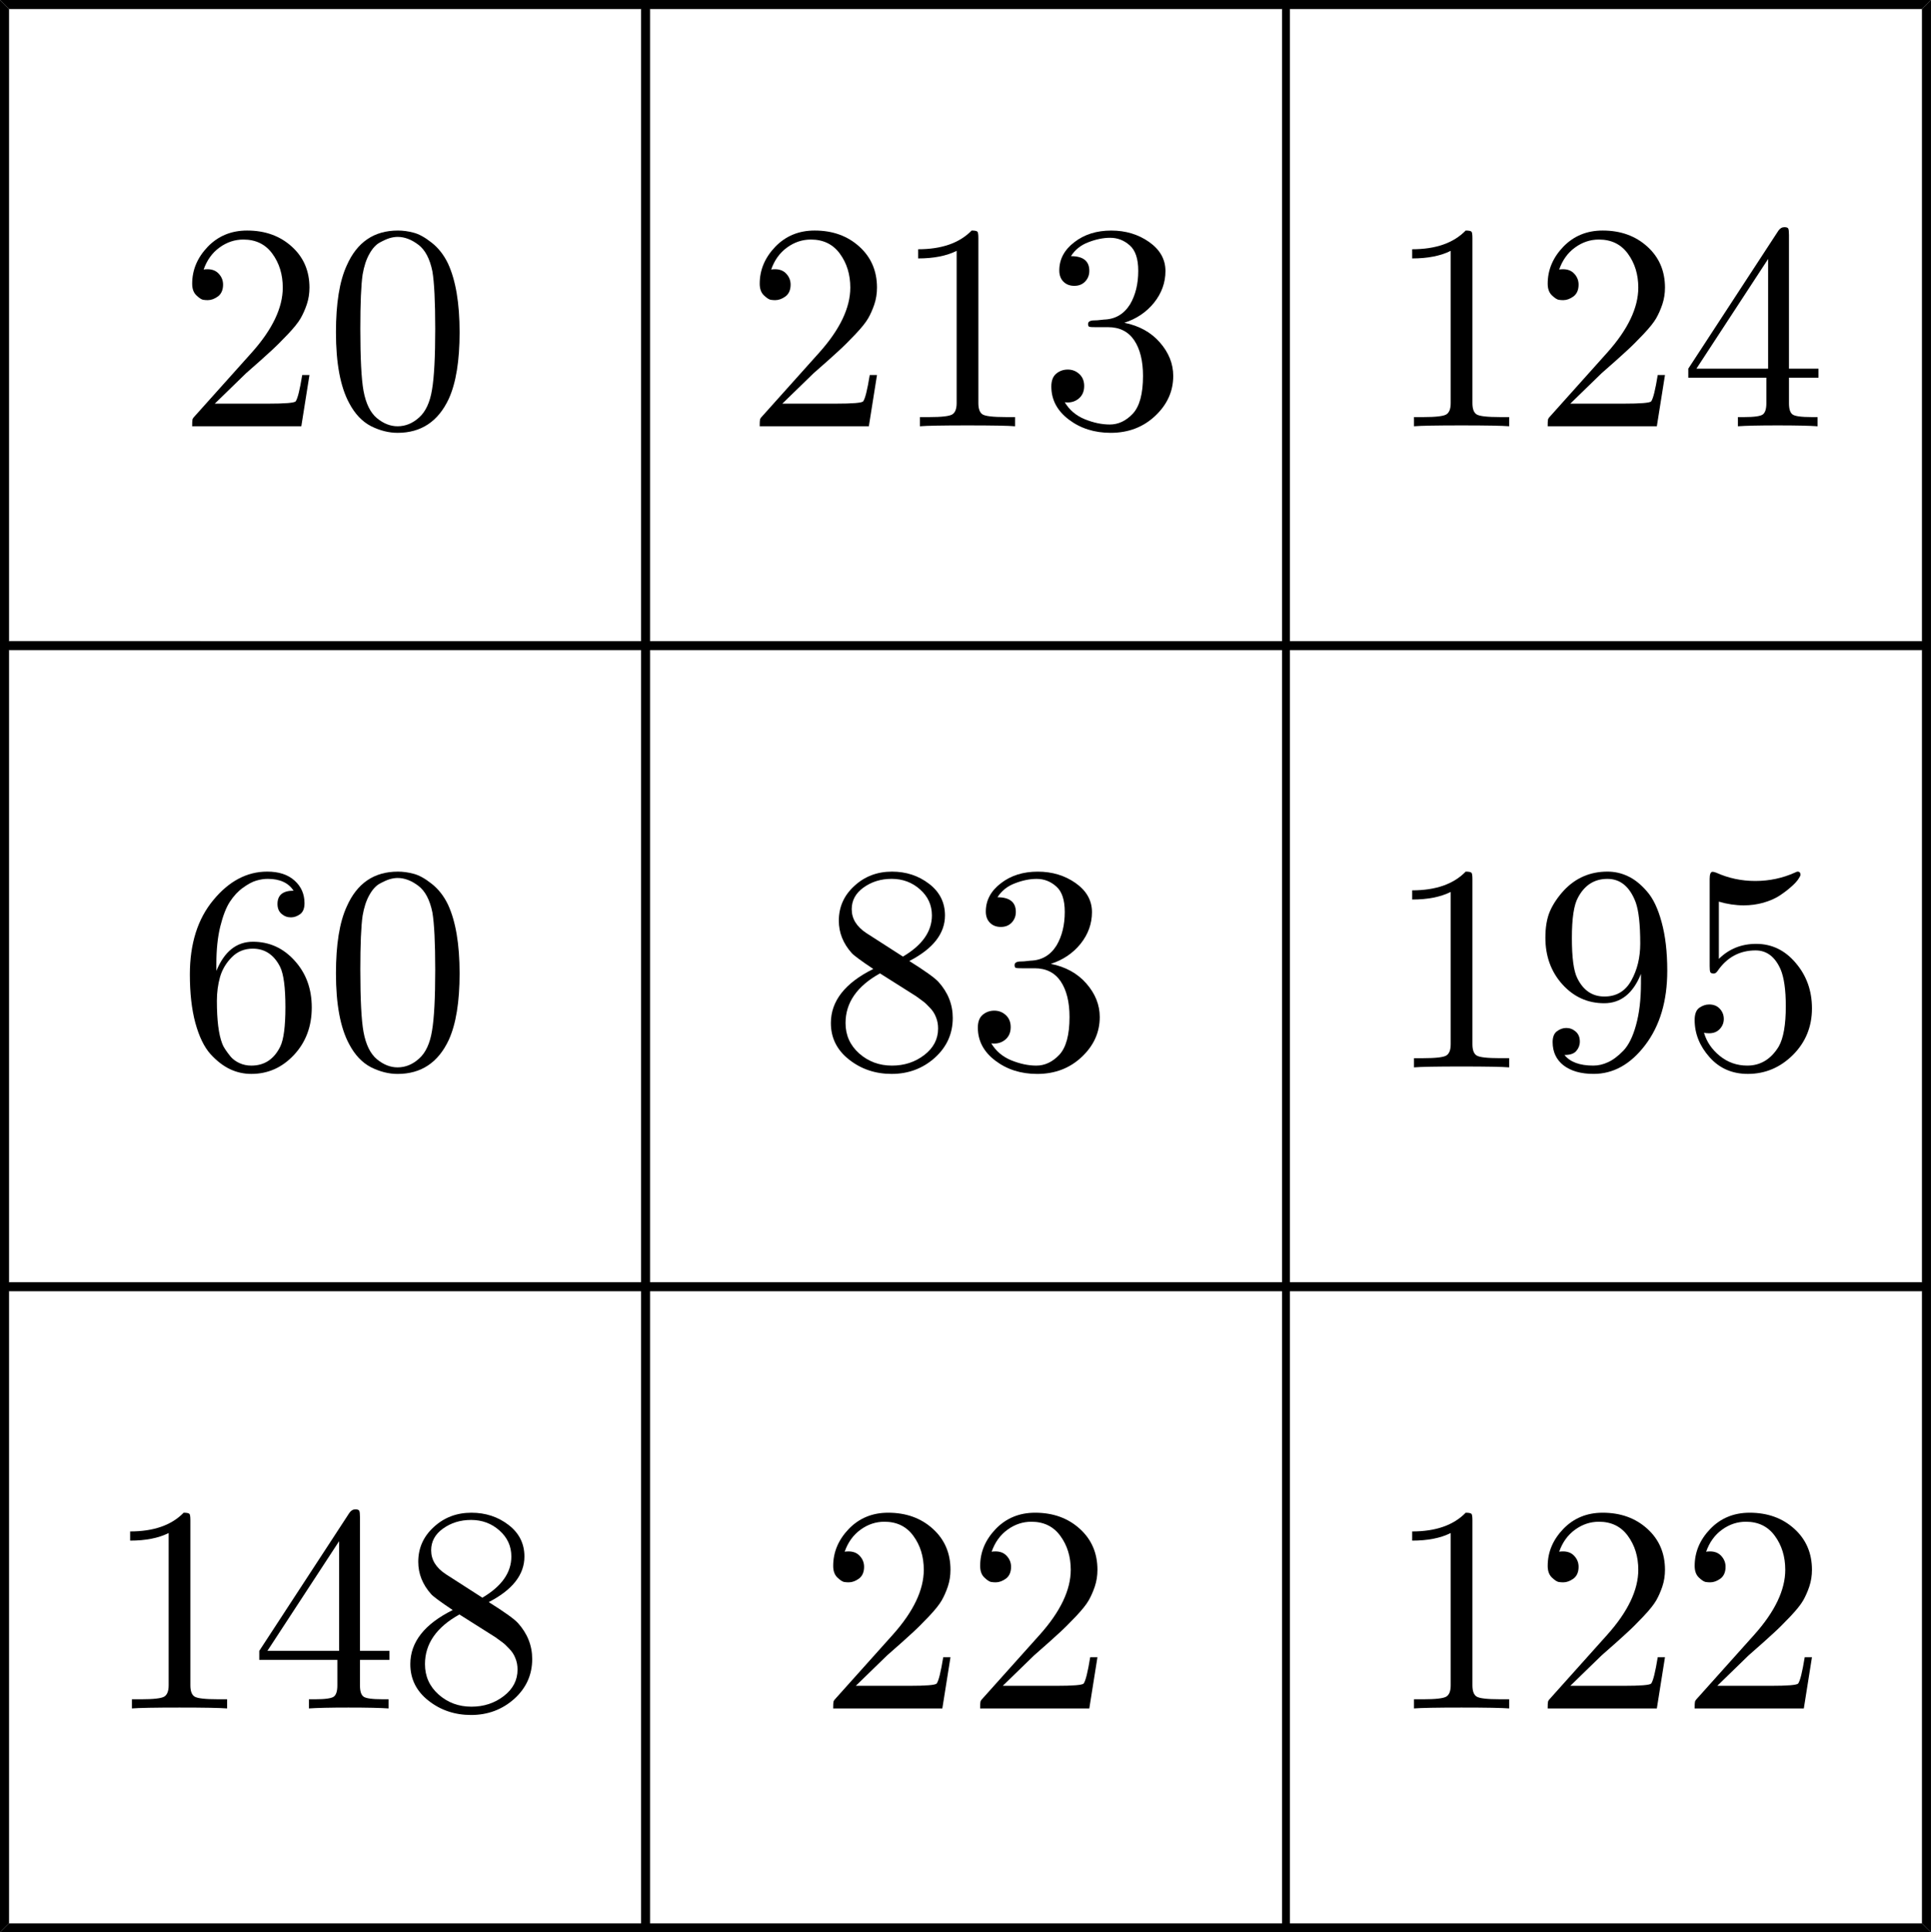 <?xml version="1.0" encoding="UTF-8" standalone="no"?>
<svg
   xmlns:dc="http://purl.org/dc/elements/1.1/"
   xmlns:cc="http://creativecommons.org/ns#"
   xmlns:rdf="http://www.w3.org/1999/02/22-rdf-syntax-ns#"
   xmlns:svg="http://www.w3.org/2000/svg"
   xmlns="http://www.w3.org/2000/svg"
   xmlns:xlink="http://www.w3.org/1999/xlink"
   xmlns:sodipodi="http://sodipodi.sourceforge.net/DTD/sodipodi-0.dtd"
   xmlns:inkscape="http://www.inkscape.org/namespaces/inkscape"
   width="170.801pt"
   height="170.898pt"
   viewBox="0 0 170.801 170.898"
   version="1.2"
   id="svg524"
   sodipodi:docname="grid1.svg"
   inkscape:version="0.92.5 (0.92.5+68)">
  <sodipodi:namedview
     pagecolor="#ffffff"
     bordercolor="#666666"
     borderopacity="1"
     objecttolerance="10"
     gridtolerance="10"
     guidetolerance="10"
     inkscape:pageopacity="0"
     inkscape:pageshadow="2"
     inkscape:window-width="1375"
     inkscape:window-height="876"
     id="namedview526"
     showgrid="false"
     fit-margin-top="0"
     fit-margin-left="0"
     fit-margin-right="0"
     fit-margin-bottom="0"
     inkscape:zoom="0.69507576"
     inkscape:cx="299.84237"
     inkscape:cy="-203.99554"
     inkscape:window-x="65"
     inkscape:window-y="204"
     inkscape:window-maximized="1"
     inkscape:current-layer="surface14968" />
  <defs
     id="defs393">
    <g
       id="g391">
      <symbol
         overflow="visible"
         id="glyph0-0"
         style="overflow:visible">
        <path
           style="stroke:none"
           d="m 0.328,0 v -6.672 h 2.656 V 0 Z m 0.344,-0.328 H 2.656 v -6 H 0.672 Z m 0,0"
           id="path331"
           inkscape:connector-curvature="0" />
      </symbol>
      <symbol
         overflow="visible"
         id="glyph0-1"
         style="overflow:visible">
        <path
           style="stroke:none"
           d="m 6.219,-1.906 c 0,0.293 -0.059,0.562 -0.172,0.812 -0.117,0.242 -0.293,0.449 -0.531,0.625 -0.23,0.18 -0.523,0.32 -0.875,0.422 C 4.285,0.047 3.863,0.094 3.375,0.094 c -0.867,0 -1.539,-0.145 -2.016,-0.438 -0.469,-0.301 -0.773,-0.738 -0.906,-1.312 l 0.906,-0.172 c 0.039,0.18 0.109,0.34 0.203,0.484 0.094,0.148 0.219,0.273 0.375,0.375 0.164,0.105 0.367,0.188 0.609,0.25 0.238,0.062 0.523,0.094 0.859,0.094 0.27,0 0.52,-0.02 0.75,-0.062 0.238,-0.051 0.441,-0.125 0.609,-0.219 0.164,-0.102 0.289,-0.234 0.375,-0.391 0.094,-0.156 0.141,-0.336 0.141,-0.547 0,-0.227 -0.055,-0.41 -0.156,-0.547 C 5.031,-2.535 4.891,-2.648 4.703,-2.734 4.516,-2.828 4.289,-2.906 4.031,-2.969 3.781,-3.031 3.5,-3.098 3.188,-3.172 2.988,-3.211 2.789,-3.258 2.594,-3.312 2.406,-3.363 2.223,-3.422 2.047,-3.484 c -0.18,-0.07 -0.344,-0.156 -0.5,-0.25 -0.156,-0.094 -0.293,-0.207 -0.406,-0.344 C 1.023,-4.211 0.938,-4.363 0.875,-4.531 0.812,-4.707 0.781,-4.91 0.781,-5.141 c 0,-0.32 0.062,-0.598 0.188,-0.828 C 1.102,-6.207 1.285,-6.398 1.516,-6.547 1.754,-6.703 2.031,-6.812 2.344,-6.875 c 0.32,-0.07 0.672,-0.109 1.047,-0.109 0.426,0 0.789,0.039 1.094,0.109 0.301,0.062 0.555,0.164 0.766,0.297 0.207,0.137 0.375,0.305 0.5,0.5 0.125,0.188 0.223,0.414 0.297,0.672 L 5.125,-5.234 C 5.082,-5.398 5.02,-5.547 4.938,-5.672 4.852,-5.805 4.738,-5.914 4.594,-6 4.457,-6.094 4.285,-6.16 4.078,-6.203 3.879,-6.254 3.645,-6.281 3.375,-6.281 c -0.312,0 -0.578,0.031 -0.797,0.094 -0.219,0.055 -0.398,0.133 -0.531,0.234 -0.125,0.094 -0.219,0.211 -0.281,0.344 -0.055,0.125 -0.078,0.266 -0.078,0.422 0,0.199 0.051,0.367 0.156,0.5 0.102,0.137 0.238,0.25 0.406,0.344 0.176,0.086 0.379,0.156 0.609,0.219 0.238,0.055 0.488,0.109 0.75,0.172 0.207,0.043 0.414,0.09 0.625,0.141 0.207,0.055 0.406,0.117 0.594,0.188 0.195,0.062 0.379,0.141 0.547,0.234 0.164,0.094 0.312,0.215 0.438,0.359 0.125,0.137 0.223,0.297 0.297,0.484 0.07,0.18 0.109,0.391 0.109,0.641 z m 0,0"
           id="path334"
           inkscape:connector-curvature="0" />
      </symbol>
      <symbol
         overflow="visible"
         id="glyph0-2"
         style="overflow:visible">
        <path
           style="stroke:none"
           d="m 1.547,-4.375 c 0.094,-0.188 0.195,-0.344 0.312,-0.469 0.113,-0.125 0.238,-0.223 0.375,-0.297 C 2.379,-5.223 2.531,-5.281 2.688,-5.312 2.852,-5.352 3.035,-5.375 3.234,-5.375 c 0.344,0 0.617,0.047 0.828,0.141 0.219,0.086 0.391,0.211 0.516,0.375 0.125,0.168 0.207,0.367 0.25,0.594 0.051,0.219 0.078,0.469 0.078,0.75 V 0 h -0.875 v -3.344 c 0,-0.227 -0.016,-0.426 -0.047,-0.594 C 3.961,-4.102 3.91,-4.242 3.828,-4.359 3.754,-4.473 3.645,-4.555 3.5,-4.609 c -0.148,-0.062 -0.336,-0.094 -0.562,-0.094 -0.211,0 -0.398,0.039 -0.562,0.109 -0.168,0.074 -0.312,0.184 -0.438,0.328 -0.117,0.137 -0.203,0.305 -0.266,0.5 -0.062,0.188 -0.094,0.406 -0.094,0.656 V 0 H 0.688 v -7.25 h 0.891 v 1.891 c 0,0.105 -0.008,0.215 -0.016,0.328 0,0.105 -0.008,0.203 -0.016,0.297 0,0.086 -0.008,0.156 -0.016,0.219 0,0.062 0,0.109 0,0.141 z m 0,0"
           id="path337"
           inkscape:connector-curvature="0" />
      </symbol>
      <symbol
         overflow="visible"
         id="glyph0-3"
         style="overflow:visible">
        <path
           style="stroke:none"
           d="m 1.344,-2.453 c 0,0.273 0.023,0.527 0.078,0.766 0.062,0.23 0.148,0.43 0.266,0.594 0.125,0.168 0.281,0.297 0.469,0.391 0.188,0.094 0.41,0.141 0.672,0.141 0.375,0 0.676,-0.07 0.906,-0.219 0.227,-0.156 0.383,-0.352 0.469,-0.594 l 0.766,0.219 c -0.055,0.148 -0.133,0.297 -0.234,0.453 -0.094,0.148 -0.227,0.281 -0.391,0.406 -0.168,0.117 -0.375,0.211 -0.625,0.281 -0.25,0.07 -0.547,0.109 -0.891,0.109 -0.781,0 -1.383,-0.227 -1.797,-0.688 C 0.625,-1.062 0.422,-1.754 0.422,-2.672 c 0,-0.5 0.062,-0.922 0.188,-1.266 0.125,-0.344 0.289,-0.617 0.5,-0.828 0.219,-0.219 0.469,-0.375 0.75,-0.469 C 2.148,-5.328 2.457,-5.375 2.781,-5.375 c 0.445,0 0.816,0.074 1.109,0.219 0.301,0.137 0.539,0.336 0.719,0.594 0.188,0.25 0.316,0.547 0.391,0.891 0.082,0.336 0.125,0.699 0.125,1.094 v 0.125 z M 4.203,-3.125 C 4.16,-3.688 4.02,-4.094 3.781,-4.344 c -0.23,-0.258 -0.562,-0.391 -1,-0.391 -0.156,0 -0.312,0.027 -0.469,0.078 -0.156,0.043 -0.309,0.125 -0.453,0.25 -0.137,0.117 -0.25,0.277 -0.344,0.484 -0.094,0.211 -0.148,0.477 -0.156,0.797 z m 0,0"
           id="path340"
           inkscape:connector-curvature="0" />
      </symbol>
      <symbol
         overflow="visible"
         id="glyph0-4"
         style="overflow:visible">
        <path
           style="stroke:none"
           d="M 2.703,-0.047 C 2.566,-0.004 2.43,0.023 2.297,0.047 2.16,0.066 2,0.078 1.812,0.078 1.113,0.078 0.766,-0.32 0.766,-1.125 V -4.641 H 0.156 V -5.281 H 0.797 L 1.062,-6.469 h 0.578 v 1.188 H 2.625 v 0.641 H 1.641 V -1.312 c 0,0.262 0.039,0.445 0.125,0.547 0.082,0.094 0.227,0.141 0.438,0.141 0.082,0 0.16,-0.004 0.234,-0.016 0.082,-0.008 0.172,-0.023 0.266,-0.047 z m 0,0"
           id="path343"
           inkscape:connector-curvature="0" />
      </symbol>
      <symbol
         overflow="visible"
         id="glyph0-5"
         style="overflow:visible">
        <path
           style="stroke:none"
           d="m 0.766,0 v -0.75 h 1.75 V -6.047 L 0.969,-4.938 V -5.766 L 2.594,-6.875 h 0.812 V -0.75 H 5.078 V 0 Z m 0,0"
           id="path346"
           inkscape:connector-curvature="0" />
      </symbol>
      <symbol
         overflow="visible"
         id="glyph0-6"
         style="overflow:visible">
        <path
           style="stroke:none"
           d="m 6.141,-4.812 c 0,0.305 -0.055,0.586 -0.156,0.844 -0.094,0.262 -0.242,0.484 -0.438,0.672 -0.199,0.188 -0.449,0.34 -0.75,0.453 C 4.504,-2.738 4.164,-2.688 3.781,-2.688 H 1.75 V 0 H 0.828 V -6.875 H 3.719 c 0.406,0 0.758,0.055 1.062,0.156 0.301,0.094 0.551,0.23 0.75,0.406 0.207,0.18 0.359,0.398 0.453,0.656 0.102,0.25 0.156,0.531 0.156,0.844 z m -0.938,0.016 c 0,-0.438 -0.137,-0.77 -0.406,-1 -0.262,-0.227 -0.656,-0.344 -1.188,-0.344 H 1.75 v 2.719 h 1.891 c 0.539,0 0.938,-0.113 1.188,-0.344 0.25,-0.238 0.375,-0.582 0.375,-1.031 z m 0,0"
           id="path349"
           inkscape:connector-curvature="0" />
      </symbol>
      <symbol
         overflow="visible"
         id="glyph0-7"
         style="overflow:visible">
        <path
           style="stroke:none"
           d="m 2.016,0.094 c -0.531,0 -0.934,-0.141 -1.203,-0.422 -0.262,-0.281 -0.391,-0.66 -0.391,-1.141 0,-0.352 0.066,-0.641 0.203,-0.859 0.133,-0.227 0.305,-0.406 0.516,-0.531 0.207,-0.125 0.445,-0.207 0.719,-0.25 0.281,-0.051 0.562,-0.082 0.844,-0.094 l 1.188,-0.016 V -3.516 C 3.891,-3.734 3.863,-3.914 3.812,-4.062 3.77,-4.219 3.703,-4.344 3.609,-4.438 3.516,-4.531 3.395,-4.598 3.25,-4.641 3.113,-4.691 2.953,-4.719 2.766,-4.719 c -0.18,0 -0.336,0.016 -0.469,0.047 -0.137,0.023 -0.258,0.062 -0.359,0.125 -0.094,0.062 -0.172,0.152 -0.234,0.266 -0.062,0.105 -0.105,0.242 -0.125,0.406 L 0.656,-3.953 C 0.688,-4.16 0.75,-4.352 0.844,-4.531 0.938,-4.707 1.066,-4.859 1.234,-4.984 c 0.164,-0.125 0.375,-0.219 0.625,-0.281 0.25,-0.07 0.555,-0.109 0.922,-0.109 0.664,0 1.164,0.152 1.5,0.453 0.332,0.305 0.5,0.742 0.5,1.312 v 2.281 c 0,0.262 0.031,0.461 0.094,0.594 0.07,0.125 0.207,0.188 0.406,0.188 0.039,0 0.086,0 0.141,0 0.051,-0.008 0.098,-0.02 0.141,-0.031 V -0.031 C 5.445,0 5.332,0.02 5.219,0.031 5.113,0.039 5.004,0.047 4.891,0.047 c -0.168,0 -0.312,-0.023 -0.438,-0.062 C 4.336,-0.055 4.238,-0.125 4.156,-0.219 4.082,-0.312 4.023,-0.422 3.984,-0.547 3.953,-0.68 3.93,-0.836 3.922,-1.016 h -0.031 c -0.094,0.18 -0.199,0.336 -0.312,0.469 -0.117,0.137 -0.246,0.25 -0.391,0.344 -0.148,0.094 -0.32,0.168 -0.516,0.219 -0.188,0.051 -0.406,0.078 -0.656,0.078 z M 2.219,-0.562 c 0.281,0 0.523,-0.051 0.734,-0.156 0.207,-0.102 0.379,-0.234 0.516,-0.391 0.145,-0.156 0.25,-0.328 0.312,-0.516 0.07,-0.195 0.109,-0.379 0.109,-0.547 v -0.438 L 2.938,-2.594 c -0.219,0.012 -0.43,0.031 -0.625,0.062 -0.188,0.023 -0.355,0.074 -0.5,0.156 -0.148,0.086 -0.266,0.199 -0.359,0.344 -0.086,0.148 -0.125,0.34 -0.125,0.578 0,0.281 0.078,0.5 0.234,0.656 0.156,0.156 0.375,0.234 0.656,0.234 z m 0,0"
           id="path352"
           inkscape:connector-curvature="0" />
      </symbol>
      <symbol
         overflow="visible"
         id="glyph0-8"
         style="overflow:visible">
        <path
           style="stroke:none"
           d="m 2.672,2.078 c -0.305,0 -0.574,-0.031 -0.812,-0.094 C 1.629,1.922 1.43,1.832 1.266,1.719 1.098,1.602 0.961,1.461 0.859,1.297 0.754,1.141 0.68,0.961 0.641,0.766 l 0.891,-0.125 c 0.051,0.25 0.176,0.438 0.375,0.562 0.207,0.133 0.473,0.203 0.797,0.203 0.195,0 0.375,-0.031 0.531,-0.094 C 3.398,1.258 3.539,1.172 3.656,1.047 3.77,0.93 3.859,0.773 3.922,0.578 3.984,0.379 4.016,0.145 4.016,-0.125 V -0.984 H 4 C 3.938,-0.848 3.859,-0.719 3.766,-0.594 3.672,-0.477 3.551,-0.367 3.406,-0.266 3.27,-0.172 3.109,-0.094 2.922,-0.031 2.742,0.02 2.539,0.047 2.312,0.047 1.969,0.047 1.676,-0.008 1.438,-0.125 1.195,-0.238 1,-0.406 0.844,-0.625 0.695,-0.852 0.586,-1.133 0.516,-1.469 0.453,-1.801 0.422,-2.188 0.422,-2.625 c 0,-0.426 0.031,-0.805 0.094,-1.141 0.07,-0.344 0.188,-0.629 0.344,-0.859 0.164,-0.238 0.375,-0.422 0.625,-0.547 0.25,-0.125 0.555,-0.188 0.922,-0.188 0.375,0 0.695,0.086 0.969,0.25 0.281,0.168 0.492,0.414 0.641,0.734 H 4.031 c 0,-0.082 0,-0.176 0,-0.281 0,-0.102 0,-0.195 0,-0.281 0.008,-0.094 0.02,-0.172 0.031,-0.234 0.008,-0.062 0.016,-0.098 0.016,-0.109 h 0.844 C 4.91,-5.25 4.906,-5.195 4.906,-5.125 c 0,0.062 -0.008,0.148 -0.016,0.25 0,0.094 0,0.203 0,0.328 0,0.117 0,0.234 0,0.359 v 4.031 c 0,0.738 -0.184,1.297 -0.547,1.672 -0.367,0.375 -0.922,0.562 -1.672,0.562 z m 1.344,-4.719 c 0,-0.363 -0.043,-0.676 -0.125,-0.938 -0.074,-0.27 -0.18,-0.488 -0.312,-0.656 -0.125,-0.164 -0.277,-0.285 -0.453,-0.359 -0.168,-0.082 -0.336,-0.125 -0.5,-0.125 -0.23,0 -0.43,0.043 -0.594,0.125 -0.156,0.074 -0.289,0.199 -0.391,0.375 -0.105,0.168 -0.184,0.383 -0.234,0.641 -0.055,0.262 -0.078,0.574 -0.078,0.938 0,0.375 0.023,0.695 0.078,0.953 0.051,0.262 0.129,0.477 0.234,0.641 0.102,0.156 0.234,0.273 0.391,0.344 0.156,0.062 0.348,0.094 0.578,0.094 0.164,0 0.332,-0.035 0.5,-0.109 0.176,-0.07 0.328,-0.191 0.453,-0.359 0.133,-0.164 0.242,-0.375 0.328,-0.625 0.082,-0.258 0.125,-0.57 0.125,-0.938 z m 0,0"
           id="path355"
           inkscape:connector-curvature="0" />
      </symbol>
      <symbol
         overflow="visible"
         id="glyph0-9"
         style="overflow:visible">
        <path
           style="stroke:none"
           d=""
           id="path358"
           inkscape:connector-curvature="0" />
      </symbol>
      <symbol
         overflow="visible"
         id="glyph1-0"
         style="overflow:visible">
        <path
           style="stroke:none"
           d="m 0.266,-0.266 v -19.625 H 19.5 v 19.625 z M 1.812,-2.906 9,-10.094 1.812,-17.234 Z M 2.734,-1.812 H 17.031 L 9.875,-9 Z m 0,-16.516 7.141,7.172 7.156,-7.172 z m 8.031,8.234 7.172,7.188 v -14.328 z m 0,0"
           id="path361"
           inkscape:connector-curvature="0" />
      </symbol>
      <symbol
         overflow="visible"
         id="glyph1-1"
         style="overflow:visible">
        <path
           style="stroke:none"
           d="m 1.297,0 c 0,-0.312 0.008,-0.516 0.031,-0.609 0.031,-0.094 0.117,-0.211 0.266,-0.359 l 4.984,-5.562 c 1.82,-2.039 2.734,-3.953 2.734,-5.734 0,-1.164 -0.309,-2.164 -0.922,-3 -0.605,-0.832 -1.461,-1.25 -2.562,-1.25 -0.762,0 -1.465,0.234 -2.109,0.703 -0.648,0.469 -1.117,1.121 -1.406,1.953 0.051,-0.02 0.164,-0.031 0.344,-0.031 0.426,0 0.758,0.137 1,0.406 0.25,0.273 0.375,0.59 0.375,0.953 0,0.469 -0.152,0.82 -0.453,1.047 -0.305,0.219 -0.605,0.328 -0.906,0.328 -0.117,0 -0.25,-0.008 -0.406,-0.031 -0.156,-0.031 -0.359,-0.164 -0.609,-0.406 -0.242,-0.238 -0.359,-0.578 -0.359,-1.016 0,-1.219 0.457,-2.305 1.375,-3.266 0.926,-0.957 2.086,-1.438 3.484,-1.438 1.594,0 2.91,0.477 3.953,1.422 1.039,0.938 1.562,2.148 1.562,3.625 0,0.523 -0.078,1.016 -0.234,1.484 -0.156,0.461 -0.34,0.871 -0.547,1.234 C 10.68,-9.18 10.301,-8.707 9.75,-8.125 9.195,-7.539 8.691,-7.039 8.234,-6.625 7.785,-6.207 7.062,-5.562 6.062,-4.688 L 3.297,-2 h 4.688 c 1.52,0 2.344,-0.066 2.469,-0.203 0.176,-0.25 0.367,-1.023 0.578,-2.328 h 0.641 L 10.953,0 Z m 0,0"
           id="path364"
           inkscape:connector-curvature="0" />
      </symbol>
      <symbol
         overflow="visible"
         id="glyph1-2"
         style="overflow:visible">
        <path
           style="stroke:none"
           d="m 1.016,-8.312 c 0,-2.551 0.316,-4.52 0.953,-5.906 0.906,-2.062 2.414,-3.094 4.531,-3.094 0.445,0 0.906,0.062 1.375,0.188 0.469,0.117 1,0.406 1.594,0.875 0.602,0.469 1.086,1.086 1.453,1.844 0.688,1.48 1.031,3.512 1.031,6.094 0,2.523 -0.32,4.48 -0.953,5.875 -0.938,2.012 -2.449,3.016 -4.531,3.016 -0.781,0 -1.57,-0.199 -2.359,-0.594 C 3.328,-0.422 2.688,-1.098 2.188,-2.047 1.406,-3.492 1.016,-5.582 1.016,-8.312 Z m 2.156,-0.312 c 0,2.617 0.094,4.445 0.281,5.484 0.207,1.125 0.602,1.934 1.188,2.422 C 5.223,-0.238 5.832,0 6.469,0 7.164,0 7.801,-0.258 8.375,-0.781 8.957,-1.301 9.336,-2.125 9.516,-3.25 c 0.188,-1.102 0.281,-2.895 0.281,-5.375 0,-2.414 -0.086,-4.109 -0.25,-5.078 -0.23,-1.125 -0.648,-1.91 -1.25,-2.359 C 7.691,-16.52 7.082,-16.75 6.469,-16.75 c -0.219,0 -0.453,0.039 -0.703,0.109 -0.242,0.074 -0.531,0.203 -0.875,0.391 -0.344,0.188 -0.652,0.527 -0.922,1.016 -0.273,0.48 -0.469,1.086 -0.594,1.812 -0.137,0.938 -0.203,2.539 -0.203,4.797 z m 0,0"
           id="path367"
           inkscape:connector-curvature="0" />
      </symbol>
      <symbol
         overflow="visible"
         id="glyph1-3"
         style="overflow:visible">
        <path
           style="stroke:none"
           d="m 2.312,-14.844 v -0.812 c 2.082,0 3.66,-0.551 4.734,-1.656 0.289,0 0.461,0.039 0.516,0.109 0.051,0.062 0.078,0.25 0.078,0.562 v 14.594 c 0,0.512 0.125,0.844 0.375,1 0.25,0.156 0.93,0.234 2.047,0.234 h 0.828 V 0 C 10.285,-0.051 8.879,-0.078 6.672,-0.078 4.473,-0.078 3.07,-0.051 2.469,0 v -0.812 h 0.828 c 1.094,0 1.77,-0.078 2.031,-0.234 0.258,-0.156 0.391,-0.488 0.391,-1 v -13.469 C 4.82,-15.066 3.688,-14.844 2.312,-14.844 Z m 0,0"
           id="path370"
           inkscape:connector-curvature="0" />
      </symbol>
      <symbol
         overflow="visible"
         id="glyph1-4"
         style="overflow:visible">
        <path
           style="stroke:none"
           d="m 1.094,-3.516 c 0,-0.52 0.145,-0.898 0.438,-1.141 0.289,-0.238 0.629,-0.359 1.016,-0.359 0.395,0 0.734,0.133 1.016,0.391 C 3.852,-4.363 4,-4.008 4,-3.562 4,-3.07 3.828,-2.691 3.484,-2.422 3.148,-2.16 2.75,-2.062 2.281,-2.125 c 0.414,0.688 1.004,1.188 1.766,1.5 0.77,0.312 1.508,0.469 2.219,0.469 0.75,0 1.426,-0.316 2.031,-0.953 0.602,-0.645 0.906,-1.758 0.906,-3.344 0,-1.332 -0.262,-2.383 -0.781,-3.156 -0.523,-0.77 -1.293,-1.156 -2.312,-1.156 H 4.969 c -0.262,0 -0.434,-0.008 -0.516,-0.031 -0.074,-0.031 -0.109,-0.113 -0.109,-0.25 0,-0.176 0.129,-0.281 0.391,-0.312 0.258,0 0.598,-0.023 1.016,-0.078 1,-0.031 1.77,-0.484 2.312,-1.359 0.477,-0.812 0.719,-1.797 0.719,-2.953 0,-1.062 -0.25,-1.812 -0.75,-2.25 -0.5,-0.445 -1.078,-0.672 -1.734,-0.672 -0.617,0 -1.258,0.133 -1.922,0.391 -0.668,0.25 -1.184,0.664 -1.547,1.234 1.082,0 1.625,0.434 1.625,1.297 0,0.375 -0.125,0.695 -0.375,0.953 -0.242,0.25 -0.559,0.375 -0.953,0.375 -0.387,0 -0.703,-0.117 -0.953,-0.359 -0.25,-0.25 -0.375,-0.582 -0.375,-1 0,-0.988 0.441,-1.82 1.328,-2.5 0.883,-0.688 1.973,-1.031 3.266,-1.031 1.281,0 2.398,0.34 3.359,1.016 0.957,0.68 1.438,1.531 1.438,2.562 0,1.031 -0.34,1.969 -1.016,2.812 -0.68,0.836 -1.555,1.422 -2.625,1.766 1.312,0.262 2.359,0.84 3.141,1.734 0.789,0.898 1.188,1.887 1.188,2.969 0,1.355 -0.531,2.531 -1.594,3.531 -1.062,1 -2.375,1.5 -3.938,1.5 -1.438,0 -2.672,-0.391 -3.703,-1.172 C 1.609,-1.375 1.094,-2.348 1.094,-3.516 Z m 0,0"
           id="path373"
           inkscape:connector-curvature="0" />
      </symbol>
      <symbol
         overflow="visible"
         id="glyph1-5"
         style="overflow:visible">
        <path
           style="stroke:none"
           d="M 0.734,-4.297 V -5.094 l 7.969,-12.203 c 0.145,-0.207 0.32,-0.312 0.531,-0.312 0.188,0 0.301,0.043 0.344,0.125 0.039,0.074 0.062,0.262 0.062,0.562 V -5.094 H 12.25 v 0.797 H 9.641 v 2.266 c 0,0.5 0.102,0.828 0.312,0.984 0.207,0.156 0.766,0.234 1.672,0.234 h 0.547 V 0 C 11.461,-0.051 10.281,-0.078 8.625,-0.078 7,-0.078 5.832,-0.051 5.125,0 v -0.812 h 0.547 c 0.895,0 1.445,-0.078 1.656,-0.234 0.207,-0.156 0.312,-0.484 0.312,-0.984 v -2.266 z m 0.719,-0.797 h 6.344 v -9.703 z m 0,0"
           id="path376"
           inkscape:connector-curvature="0" />
      </symbol>
      <symbol
         overflow="visible"
         id="glyph1-6"
         style="overflow:visible">
        <path
           style="stroke:none"
           d="m 1.094,-8.219 c 0,-2.719 0.691,-4.91 2.078,-6.578 1.383,-1.676 2.973,-2.516 4.766,-2.516 1.031,0 1.836,0.266 2.422,0.797 0.582,0.523 0.875,1.188 0.875,2 0,0.461 -0.133,0.781 -0.391,0.969 -0.262,0.188 -0.531,0.281 -0.812,0.281 -0.312,0 -0.59,-0.102 -0.828,-0.312 -0.242,-0.207 -0.359,-0.5 -0.359,-0.875 0,-0.781 0.473,-1.172 1.422,-1.172 -0.449,-0.695 -1.211,-1.047 -2.281,-1.047 -0.336,0 -0.672,0.055 -1.016,0.156 -0.336,0.094 -0.727,0.305 -1.172,0.625 -0.438,0.312 -0.824,0.727 -1.156,1.234 -0.336,0.512 -0.621,1.246 -0.859,2.203 -0.23,0.949 -0.344,2.047 -0.344,3.297 v 0.625 c 0.707,-1.719 1.785,-2.578 3.234,-2.578 1.457,0 2.688,0.559 3.688,1.672 1.008,1.105 1.516,2.484 1.516,4.141 0,1.68 -0.527,3.078 -1.578,4.203 C 9.254,0.02 8,0.578 6.531,0.578 5.863,0.578 5.234,0.438 4.641,0.156 4.047,-0.125 3.469,-0.57 2.906,-1.188 2.352,-1.812 1.91,-2.727 1.578,-3.938 1.254,-5.145 1.094,-6.57 1.094,-8.219 Z M 3.484,-5.875 c 0,1.699 0.156,2.953 0.469,3.766 0.051,0.148 0.133,0.309 0.25,0.484 0.113,0.18 0.27,0.391 0.469,0.641 0.195,0.242 0.457,0.438 0.781,0.594 0.332,0.156 0.691,0.234 1.078,0.234 1.156,0 2.008,-0.562 2.562,-1.688 0.301,-0.625 0.453,-1.785 0.453,-3.484 0,-1.738 -0.156,-2.926 -0.469,-3.562 C 8.535,-9.961 7.727,-10.5 6.656,-10.5 c -0.73,0 -1.344,0.25 -1.844,0.75 -0.5,0.5 -0.852,1.086 -1.047,1.75 -0.188,0.668 -0.281,1.375 -0.281,2.125 z m 0,0"
           id="path379"
           inkscape:connector-curvature="0" />
      </symbol>
      <symbol
         overflow="visible"
         id="glyph1-7"
         style="overflow:visible">
        <path
           style="stroke:none"
           d="m 1.094,-3.922 c 0,-1.945 1.25,-3.539 3.75,-4.781 C 3.758,-9.43 3.125,-9.898 2.938,-10.109 2.176,-10.961 1.797,-11.914 1.797,-12.969 c 0,-1.219 0.457,-2.242 1.375,-3.078 C 4.086,-16.891 5.195,-17.312 6.5,-17.312 c 1.25,0 2.344,0.359 3.281,1.078 0.938,0.719 1.406,1.652 1.406,2.797 0,1.605 -1.055,2.949 -3.156,4.031 1.383,0.867 2.242,1.48 2.578,1.844 0.844,0.938 1.266,2 1.266,3.188 0,1.398 -0.531,2.574 -1.594,3.531 C 9.219,0.102 7.945,0.578 6.469,0.578 5.031,0.578 3.773,0.156 2.703,-0.688 1.629,-1.531 1.094,-2.609 1.094,-3.922 Z m 1.297,0 c 0,1.074 0.398,1.969 1.203,2.688 0.812,0.719 1.781,1.078 2.906,1.078 1.094,0 2.047,-0.312 2.859,-0.938 0.812,-0.625 1.219,-1.406 1.219,-2.344 0,-0.363 -0.062,-0.695 -0.188,-1 C 10.273,-4.75 10.094,-5.031 9.844,-5.281 9.602,-5.539 9.41,-5.723 9.266,-5.828 9.117,-5.941 8.906,-6.098 8.625,-6.297 L 5.438,-8.312 c -2.031,1.125 -3.047,2.59 -3.047,4.391 z m 0.547,-10.062 c 0,0.836 0.43,1.539 1.297,2.109 l 3.234,2.078 c 1.707,-1.008 2.562,-2.223 2.562,-3.641 0,-0.914 -0.352,-1.68 -1.047,-2.297 -0.699,-0.625 -1.539,-0.938 -2.516,-0.938 -0.949,0 -1.777,0.258 -2.484,0.766 -0.699,0.5 -1.047,1.141 -1.047,1.922 z m 0,0"
           id="path382"
           inkscape:connector-curvature="0" />
      </symbol>
      <symbol
         overflow="visible"
         id="glyph1-8"
         style="overflow:visible">
        <path
           style="stroke:none"
           d="m 1.094,-11.469 c 0,-0.914 0.129,-1.688 0.391,-2.312 0.27,-0.633 0.691,-1.266 1.266,-1.891 1.039,-1.094 2.316,-1.641 3.828,-1.641 0.645,0 1.25,0.137 1.812,0.406 0.57,0.262 1.129,0.703 1.672,1.328 0.551,0.617 0.988,1.527 1.312,2.734 0.332,1.199 0.5,2.633 0.5,4.297 0,2.68 -0.652,4.871 -1.953,6.578 -1.293,1.699 -2.812,2.547 -4.562,2.547 -1.117,0 -2,-0.25 -2.656,-0.75 -0.648,-0.508 -0.969,-1.195 -0.969,-2.062 0,-0.445 0.125,-0.766 0.375,-0.953 0.258,-0.195 0.535,-0.297 0.828,-0.297 0.312,0 0.586,0.105 0.828,0.312 0.25,0.211 0.375,0.508 0.375,0.891 0,0.312 -0.105,0.59 -0.312,0.828 -0.199,0.242 -0.547,0.359 -1.047,0.359 0.5,0.625 1.348,0.938 2.547,0.938 0.438,0 0.867,-0.098 1.297,-0.297 0.438,-0.195 0.891,-0.535 1.359,-1.016 0.469,-0.488 0.844,-1.242 1.125,-2.266 C 9.398,-4.766 9.547,-6 9.547,-7.438 v -0.828 c -0.699,1.73 -1.781,2.594 -3.25,2.594 -1.461,0 -2.695,-0.555 -3.703,-1.672 -1,-1.113 -1.5,-2.488 -1.5,-4.125 z m 2.344,0.031 c 0,1.719 0.156,2.898 0.469,3.531 0.531,1.094 1.332,1.641 2.406,1.641 1.062,0 1.852,-0.469 2.375,-1.406 0.531,-0.945 0.797,-2.039 0.797,-3.281 0,-1.695 -0.137,-2.914 -0.406,-3.656 -0.523,-1.375 -1.355,-2.062 -2.5,-2.062 -1.148,0 -2.012,0.547 -2.594,1.641 C 3.617,-14.383 3.438,-13.188 3.438,-11.438 Z m 0,0"
           id="path385"
           inkscape:connector-curvature="0" />
      </symbol>
      <symbol
         overflow="visible"
         id="glyph1-9"
         style="overflow:visible">
        <path
           style="stroke:none"
           d="m 1.297,-4.188 c 0,-0.52 0.133,-0.879 0.406,-1.078 0.281,-0.195 0.57,-0.297 0.875,-0.297 0.395,0 0.707,0.125 0.938,0.375 0.238,0.25 0.359,0.555 0.359,0.906 0,0.344 -0.121,0.641 -0.359,0.891 -0.23,0.25 -0.543,0.375 -0.938,0.375 -0.199,0 -0.352,-0.016 -0.453,-0.047 0.227,0.793 0.691,1.477 1.391,2.047 0.707,0.574 1.52,0.859 2.438,0.859 1.164,0 2.094,-0.562 2.781,-1.688 0.414,-0.727 0.625,-1.914 0.625,-3.562 0,-1.457 -0.156,-2.551 -0.469,-3.281 -0.492,-1.102 -1.227,-1.656 -2.203,-1.656 -1.406,0 -2.527,0.605 -3.359,1.812 -0.105,0.156 -0.219,0.234 -0.344,0.234 -0.168,0 -0.273,-0.047 -0.312,-0.141 C 2.641,-8.531 2.625,-8.707 2.625,-8.969 v -7.703 c 0,-0.414 0.086,-0.625 0.266,-0.625 0.062,0 0.164,0.027 0.312,0.078 1.094,0.492 2.242,0.734 3.453,0.734 1.25,0 2.426,-0.25 3.531,-0.75 0.094,-0.051 0.164,-0.078 0.219,-0.078 0.164,0 0.25,0.094 0.25,0.281 0,0.074 -0.07,0.211 -0.203,0.406 -0.137,0.199 -0.355,0.43 -0.656,0.688 -0.293,0.262 -0.633,0.516 -1.016,0.766 -0.375,0.242 -0.844,0.445 -1.406,0.609 -0.555,0.156 -1.133,0.234 -1.734,0.234 -0.73,0 -1.465,-0.109 -2.203,-0.328 v 5.062 c 0.895,-0.883 1.992,-1.328 3.297,-1.328 1.383,0 2.551,0.562 3.5,1.688 0.957,1.117 1.438,2.453 1.438,4.016 0,1.625 -0.562,3 -1.688,4.125 C 8.859,0.02 7.531,0.578 6,0.578 c -1.387,0 -2.516,-0.496 -3.391,-1.484 -0.875,-0.988 -1.312,-2.082 -1.312,-3.281 z m 0,0"
           id="path388"
           inkscape:connector-curvature="0" />
      </symbol>
    </g>
  </defs>
  <g
     id="surface14968"
     transform="translate(-56.301,-77.5)">
    <g
       style="fill:#000000;fill-opacity:1"
       id="g437">
      <use
         xlink:href="#glyph0-9"
         x="313.48"
         y="731.7"
         id="use435"
         width="100%"
         height="100%" />
    </g>
    <path
       style="fill:#000000;fill-opacity:1;fill-rule:evenodd;stroke:none"
       d="m 56.301,77.5 0.801,0.801 H 226.301 L 226.699,77.898 227.102,77.5 Z m 0,0"
       id="path443"
       inkscape:connector-curvature="0" />
    <path
       style="fill:#000000;fill-opacity:1;fill-rule:evenodd;stroke:none"
       d="M 57.102,134.199 56.699,134.602 57.102,135 H 226.301 l 0.398,-0.398 -0.398,-0.402 z m 0,0"
       id="path445"
       inkscape:connector-curvature="0" />
    <path
       style="fill:#000000;fill-opacity:1;fill-rule:evenodd;stroke:none"
       d="m 57.102,190.898 -0.402,0.402 0.402,0.398 H 226.301 l 0.398,-0.398 -0.398,-0.402 z m 0,0"
       id="path447"
       inkscape:connector-curvature="0" />
    <path
       style="fill:#000000;fill-opacity:1;fill-rule:evenodd;stroke:none"
       d="M 57.102,247.602 56.699,248 56.301,248.398 H 227.102 L 226.699,248 l -0.398,-0.398 z m 0,0"
       id="path449"
       inkscape:connector-curvature="0" />
    <path
       style="fill:#000000;fill-opacity:1;fill-rule:evenodd;stroke:none"
       d="M 56.301,248.398 56.699,248 57.102,247.602 V 78.301 L 56.301,77.5 Z m 0,0"
       id="path451"
       inkscape:connector-curvature="0" />
    <path
       style="fill:#000000;fill-opacity:1;fill-rule:evenodd;stroke:none"
       d="m 113,247.602 0.398,0.398 0.402,-0.398 V 78.301 L 113.398,77.898 113,78.301 Z m 0,0"
       id="path453"
       inkscape:connector-curvature="0" />
    <path
       style="fill:#000000;fill-opacity:1;fill-rule:evenodd;stroke:none"
       d="m 169.699,247.602 0.402,0.398 0.297,-0.398 V 78.301 l -0.297,-0.402 -0.402,0.402 z m 0,0"
       id="path455"
       inkscape:connector-curvature="0" />
    <path
       style="fill:#000000;fill-opacity:1;fill-rule:evenodd;stroke:none"
       d="m 226.301,247.602 0.398,0.398 0.402,0.398 V 77.5 l -0.402,0.398 -0.398,0.402 z m 0,0"
       id="path457"
       inkscape:connector-curvature="0" />
    <g
       style="fill:#000000;fill-opacity:1"
       id="g463">
      <use
         xlink:href="#glyph1-1"
         x="72"
         y="115.2"
         id="use459"
         width="100%"
         height="100%" />
      <use
         xlink:href="#glyph1-2"
         x="85"
         y="115.2"
         id="use461"
         width="100%"
         height="100%" />
    </g>
    <g
       style="fill:#000000;fill-opacity:1"
       id="g471">
      <use
         xlink:href="#glyph1-1"
         x="122.2"
         y="115.2"
         id="use465"
         width="100%"
         height="100%" />
      <use
         xlink:href="#glyph1-3"
         x="135.2"
         y="115.2"
         id="use467"
         width="100%"
         height="100%" />
      <use
         xlink:href="#glyph1-4"
         x="148.2"
         y="115.2"
         id="use469"
         width="100%"
         height="100%" />
    </g>
    <g
       style="fill:#000000;fill-opacity:1"
       id="g479">
      <use
         xlink:href="#glyph1-3"
         x="178.9"
         y="115.2"
         id="use473"
         width="100%"
         height="100%" />
      <use
         xlink:href="#glyph1-1"
         x="191.9"
         y="115.2"
         id="use475"
         width="100%"
         height="100%" />
      <use
         xlink:href="#glyph1-5"
         x="204.9"
         y="115.2"
         id="use477"
         width="100%"
         height="100%" />
    </g>
    <g
       style="fill:#000000;fill-opacity:1"
       id="g485">
      <use
         xlink:href="#glyph1-6"
         x="72"
         y="171.9"
         id="use481"
         width="100%"
         height="100%" />
      <use
         xlink:href="#glyph1-2"
         x="85"
         y="171.9"
         id="use483"
         width="100%"
         height="100%" />
    </g>
    <g
       style="fill:#000000;fill-opacity:1"
       id="g491">
      <use
         xlink:href="#glyph1-7"
         x="128.7"
         y="171.9"
         id="use487"
         width="100%"
         height="100%" />
      <use
         xlink:href="#glyph1-4"
         x="141.7"
         y="171.9"
         id="use489"
         width="100%"
         height="100%" />
    </g>
    <g
       style="fill:#000000;fill-opacity:1"
       id="g499">
      <use
         xlink:href="#glyph1-3"
         x="178.9"
         y="171.9"
         id="use493"
         width="100%"
         height="100%" />
      <use
         xlink:href="#glyph1-8"
         x="191.9"
         y="171.9"
         id="use495"
         width="100%"
         height="100%" />
      <use
         xlink:href="#glyph1-9"
         x="204.9"
         y="171.9"
         id="use497"
         width="100%"
         height="100%" />
    </g>
    <g
       style="fill:#000000;fill-opacity:1"
       id="g507">
      <use
         xlink:href="#glyph1-3"
         x="65.5"
         y="228.6"
         id="use501"
         width="100%"
         height="100%" />
      <use
         xlink:href="#glyph1-5"
         x="78.5"
         y="228.6"
         id="use503"
         width="100%"
         height="100%" />
      <use
         xlink:href="#glyph1-7"
         x="91.5"
         y="228.6"
         id="use505"
         width="100%"
         height="100%" />
    </g>
    <g
       style="fill:#000000;fill-opacity:1"
       id="g513">
      <use
         xlink:href="#glyph1-1"
         x="128.7"
         y="228.6"
         id="use509"
         width="100%"
         height="100%" />
      <use
         xlink:href="#glyph1-1"
         x="141.7"
         y="228.6"
         id="use511"
         width="100%"
         height="100%" />
    </g>
    <g
       style="fill:#000000;fill-opacity:1"
       id="g521">
      <use
         xlink:href="#glyph1-3"
         x="178.9"
         y="228.6"
         id="use515"
         width="100%"
         height="100%" />
      <use
         xlink:href="#glyph1-1"
         x="191.9"
         y="228.6"
         id="use517"
         width="100%"
         height="100%" />
      <use
         xlink:href="#glyph1-1"
         x="204.9"
         y="228.6"
         id="use519"
         width="100%"
         height="100%" />
    </g>
  </g>
</svg>
